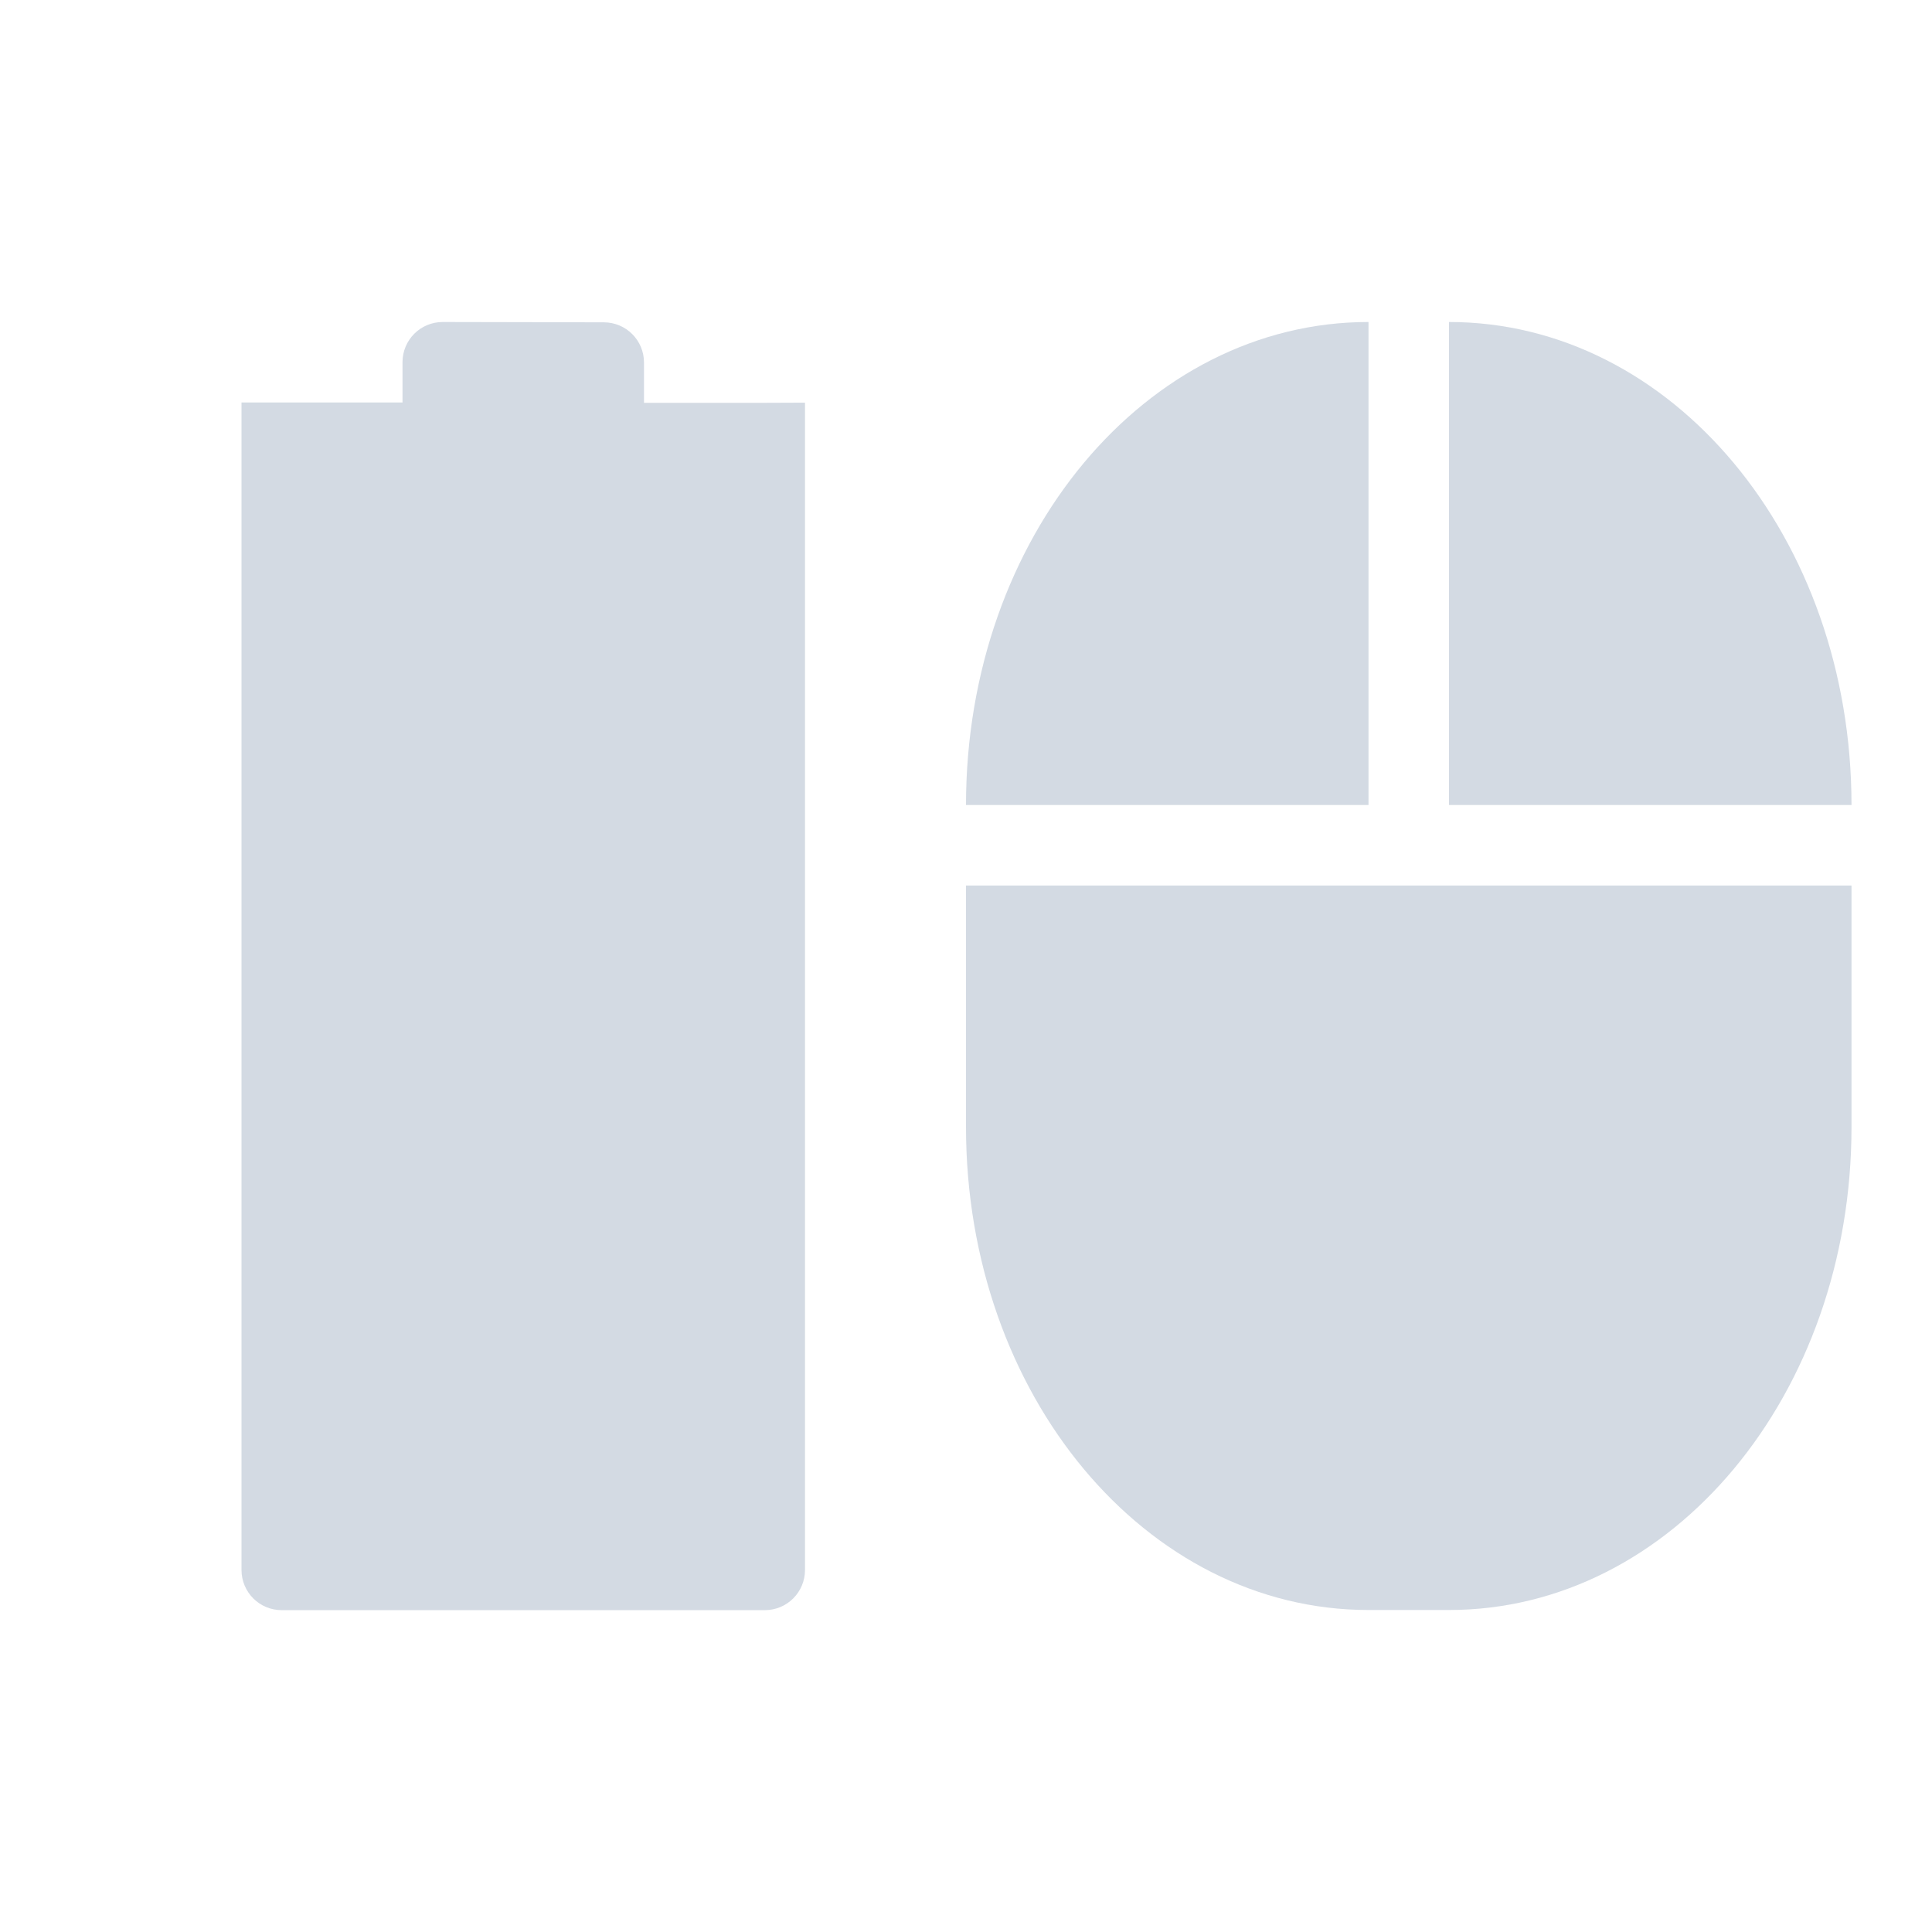 <svg height="24" width="24" xmlns="http://www.w3.org/2000/svg"><g transform="translate(-32 -768.36)"><path d="m37.5 772.36c-.277 0-.5.223-.5.5v.5h-2v-0l-0 14.502c0 .277.223.5.5.5h6c .277 0 .5-.223.5-.5v-14.5l-.5.002h-1.5v-.5c0-.277-.223-.5-.5-.5z" fill="#d3dae3"/><path d="m49 772.36c-2.77 0-5 2.676-5 6h5zm1 0v6h5c0-3.324-2.23-6-5-6zm-6 7v3c0 3.324 2.23 6 5 6h1c2.77 0 5-2.676 5-6v-3h-5z" fill="#d3dae3"/></g></svg>